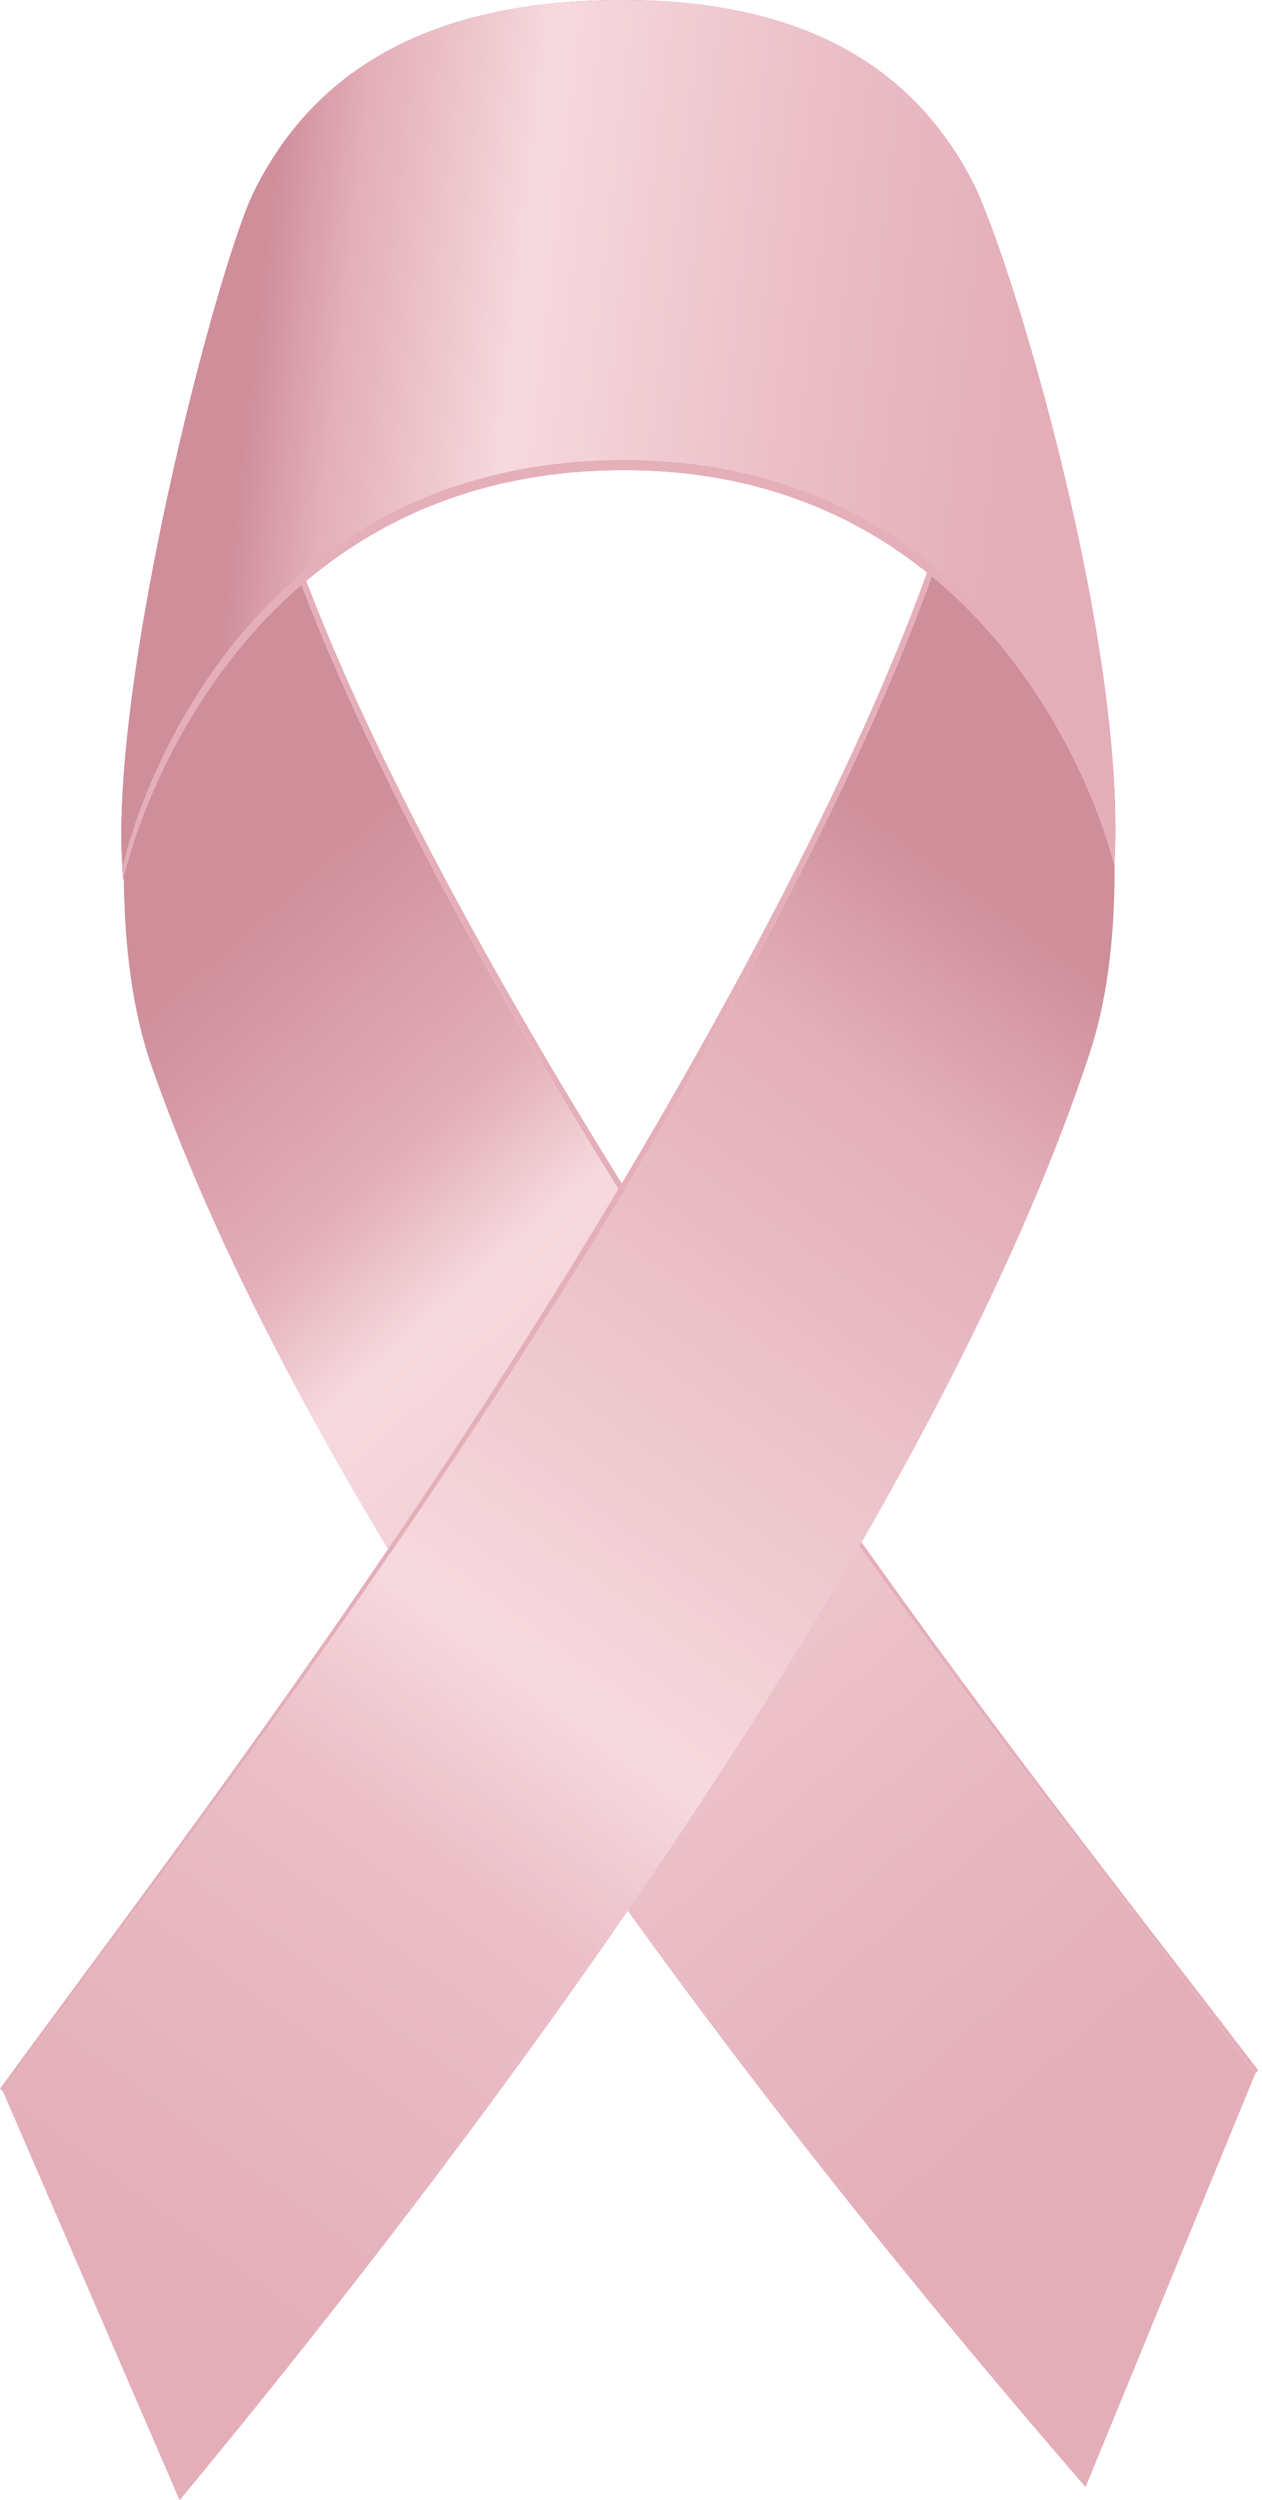<svg width="202" height="400" viewBox="0 0 202 400" fill="none" xmlns="http://www.w3.org/2000/svg">
<path d="M76.527 152.333C119.817 230.181 175.637 297.477 200.912 331.77L173.761 397.897C104.545 317.899 46.675 234.735 24.284 170.626C14.698 143.159 22.717 101.147 27.886 75.819C31.779 56.721 38.531 37.568 43.524 28.856C37.706 40.71 27.002 63.282 76.527 152.333Z" fill="url(#paint0_linear_105_129)"/>
<path d="M43.439 29.043C37.604 40.952 27.284 63.766 76.534 152.321C119.782 230.092 175.61 297.432 200.919 331.758L201.41 331.229C175.368 296.936 120.524 229.42 77.226 151.571C27.709 62.52 38.404 39.948 44.223 28.095C43.973 28.392 43.706 28.712 43.439 29.043Z" fill="#E4AFB9"/>
<path d="M121.897 151.677C79.899 230.761 25.205 299.655 0.505 334.665L28.748 399.998C96.621 318.026 153.116 233.209 174.432 168.46C183.568 140.728 174.848 98.948 169.263 73.774C165.053 54.797 157.993 35.842 152.849 27.274C158.868 38.963 169.938 61.215 121.897 151.677Z" fill="url(#paint1_linear_105_129)"/>
<path d="M152.945 27.469C158.98 39.213 169.667 61.718 121.892 151.685C79.936 230.691 25.234 299.63 0.5 334.672L0 334.154C25.467 299.111 79.186 230.029 121.184 150.946C169.225 60.483 158.155 38.231 152.136 26.543C152.403 26.83 152.678 27.138 152.945 27.469Z" fill="#E4AFB9"/>
<path d="M155.558 28.858C146.129 10.863 128.59 -0.429 97.888 0.012C67.186 0.454 49.838 12.252 40.71 30.523C34.858 42.223 16.843 110.853 19.727 140.845C22.32 129.08 40.209 76.074 98.505 75.225C156.8 74.376 175.556 126.852 178.349 138.552C180.541 103.024 161.593 40.392 155.558 28.858Z" fill="url(#paint2_linear_105_129)"/>
<path d="M155.558 28.858C146.129 10.863 128.59 -0.429 97.888 0.012C67.186 0.454 49.838 12.252 40.71 30.523C34.858 42.223 16.843 110.853 19.727 140.845C22.32 129.08 40.209 76.074 98.505 75.225C156.8 74.376 175.556 126.852 178.349 138.552C180.541 103.024 161.593 40.392 155.558 28.858Z" fill="url(#paint3_linear_105_129)"/>
<path d="M178.332 136.135C175.539 124.447 156.791 72.776 98.496 73.614C40.201 74.452 22.311 126.663 19.71 138.429C19.552 136.775 19.46 134.989 19.419 133.114C19.402 135.893 19.502 138.484 19.727 140.833C22.32 129.067 40.209 76.062 98.504 75.213C156.8 74.375 175.556 126.84 178.349 138.539C178.507 135.948 178.549 133.202 178.499 130.357C178.499 132.353 178.449 134.283 178.332 136.135Z" fill="#E4AFB9"/>
<defs>
<linearGradient id="paint0_linear_105_129" x1="60.688" y1="126.233" x2="213.071" y2="298.456" gradientUnits="userSpaceOnUse">
<stop stop-color="#CE8E9A"/>
<stop offset="0.201" stop-color="#E3AEB8"/>
<stop offset="0.302" stop-color="#F6D9DE"/>
<stop offset="0.693" stop-color="#EBBFC8"/>
<stop offset="1" stop-color="#E3AEB8"/>
</linearGradient>
<linearGradient id="paint1_linear_105_129" x1="123.631" y1="116.315" x2="-28.278" y2="322.599" gradientUnits="userSpaceOnUse">
<stop stop-color="#CE8E9A"/>
<stop offset="0.137" stop-color="#E3AEB8"/>
<stop offset="0.565" stop-color="#F6D9DE"/>
<stop offset="0.693" stop-color="#EBBFC8"/>
<stop offset="1" stop-color="#E3AEB8"/>
</linearGradient>
<linearGradient id="paint2_linear_105_129" x1="18.898" y1="71.013" x2="178.003" y2="69.701" gradientUnits="userSpaceOnUse">
<stop stop-color="#FF4AA8"/>
<stop offset="0.05" stop-color="#FF54AE"/>
<stop offset="0.134" stop-color="#FF6FC0"/>
<stop offset="0.243" stop-color="#FF9ADC"/>
<stop offset="0.267" stop-color="#FFA5E3"/>
<stop offset="0.33" stop-color="#FF86CF"/>
<stop offset="0.41" stop-color="#FF65BA"/>
<stop offset="0.476" stop-color="#FF51AD"/>
<stop offset="0.521" stop-color="#FF4AA8"/>
<stop offset="0.72" stop-color="#FF7DC6"/>
<stop offset="0.739" stop-color="#FF77C2"/>
<stop offset="0.848" stop-color="#FF56AF"/>
<stop offset="0.939" stop-color="#FF41A3"/>
<stop offset="1" stop-color="#FF3A9F"/>
</linearGradient>
<linearGradient id="paint3_linear_105_129" x1="39.834" y1="60.626" x2="162.497" y2="74.686" gradientUnits="userSpaceOnUse">
<stop stop-color="#CE8E9A"/>
<stop offset="0.11" stop-color="#E3AEB8"/>
<stop offset="0.342" stop-color="#F6D9DE"/>
<stop offset="0.693" stop-color="#EBBFC8"/>
<stop offset="1" stop-color="#E3AEB8"/>
</linearGradient>
</defs>
</svg>
